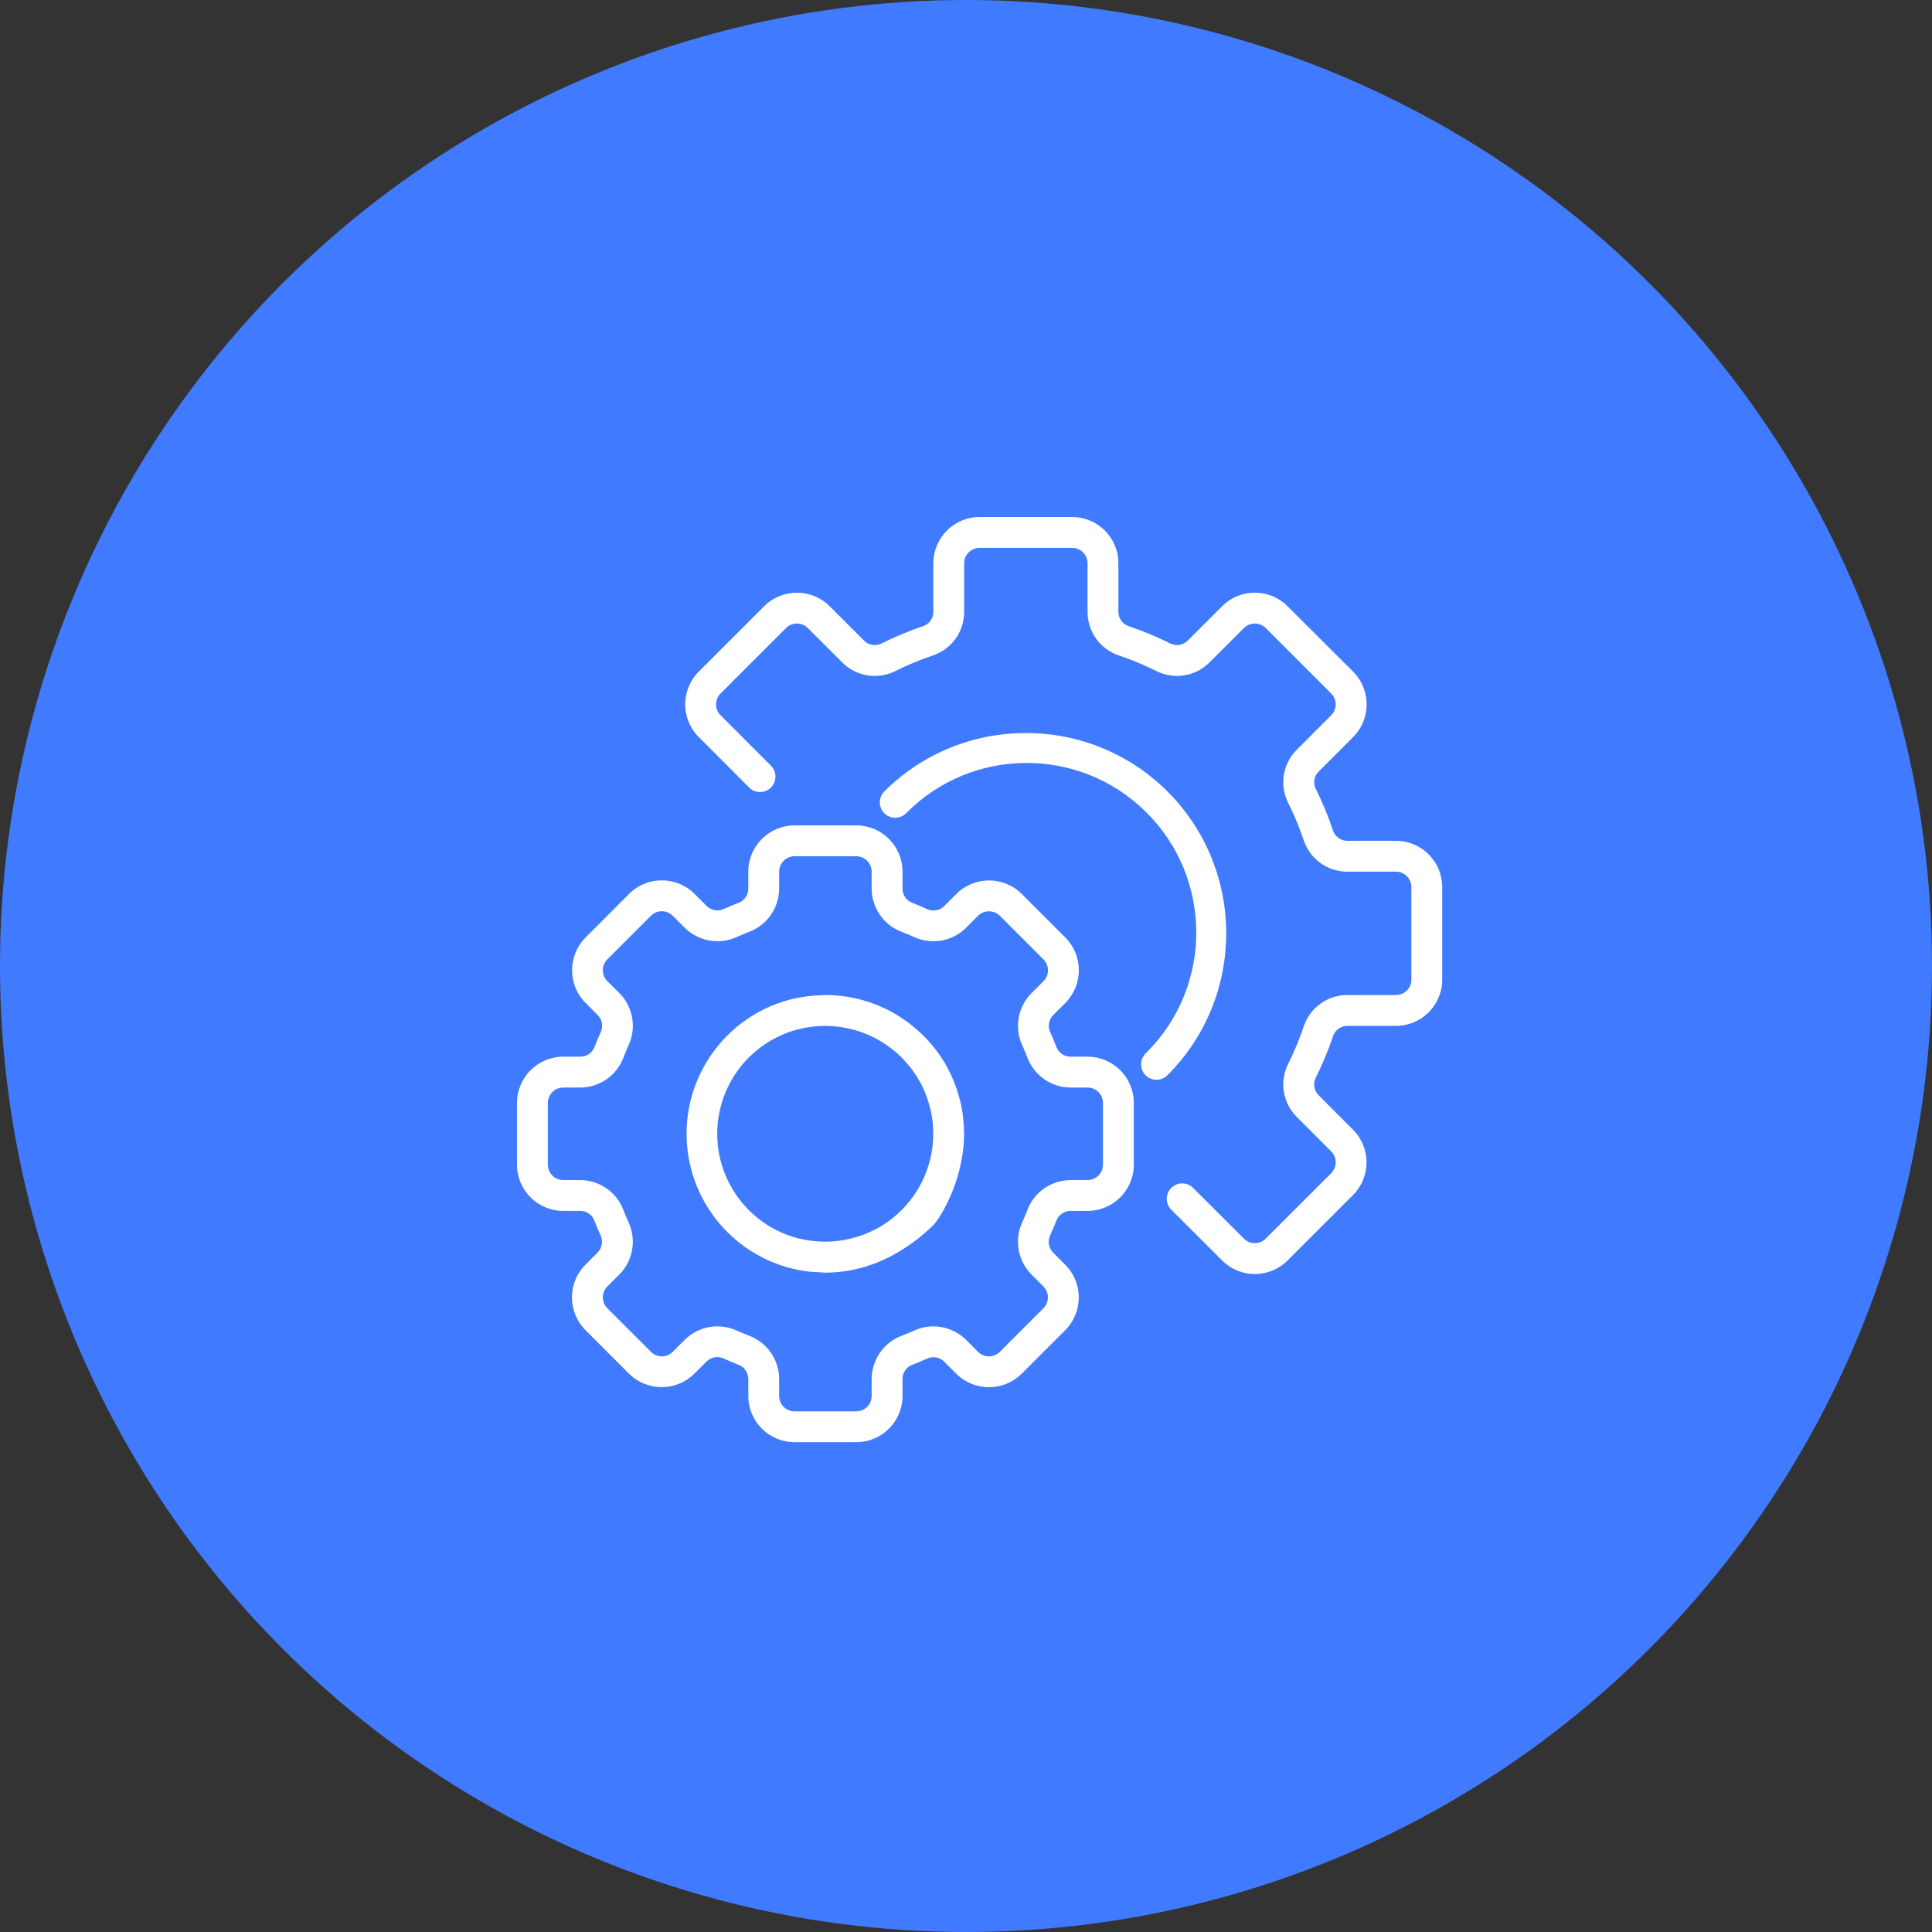 <svg width="71" height="71" viewBox="0 0 71 71" fill="none" xmlns="http://www.w3.org/2000/svg">
<rect x="0" y="0" width="71" height="71" fill="#333333" stroke="none"/>
<circle cx="35.5" cy="35.5" r="35.5" fill="#407BFF"/>
<path d="M39.967 38.833H39.343C39.109 38.834 38.899 38.688 38.819 38.467C38.749 38.286 38.675 38.109 38.595 37.933C38.496 37.719 38.541 37.466 38.709 37.3L39.153 36.856C39.812 36.19 39.811 35.117 39.15 34.454L37.549 32.852C36.884 32.191 35.811 32.191 35.146 32.852L34.702 33.296C34.536 33.463 34.283 33.508 34.069 33.409C33.894 33.329 33.716 33.255 33.534 33.183C33.313 33.103 33.166 32.892 33.167 32.657V32.033C33.167 31.095 32.406 30.333 31.467 30.333H29.2C28.261 30.333 27.5 31.095 27.5 32.033V32.657C27.5 32.891 27.354 33.101 27.134 33.181C26.953 33.251 26.775 33.325 26.6 33.405C26.386 33.504 26.133 33.458 25.967 33.291L25.522 32.847C24.858 32.187 23.785 32.187 23.12 32.847L21.519 34.454C20.858 35.118 20.858 36.192 21.519 36.856L21.962 37.3C22.13 37.466 22.175 37.719 22.076 37.933C21.996 38.109 21.922 38.286 21.852 38.468C21.771 38.689 21.559 38.836 21.323 38.833H20.7C19.761 38.833 19 39.594 19 40.533V42.8C19 43.739 19.761 44.5 20.7 44.5H21.323C21.558 44.5 21.767 44.646 21.848 44.866C21.917 45.047 21.991 45.225 22.071 45.401C22.171 45.614 22.125 45.867 21.958 46.033L21.514 46.478C20.853 47.142 20.853 48.215 21.514 48.88L23.115 50.481C23.78 51.142 24.853 51.142 25.518 50.481L25.962 50.038C26.128 49.871 26.381 49.825 26.595 49.924C26.77 50.004 26.948 50.078 27.129 50.151C27.352 50.23 27.5 50.441 27.5 50.677V51.3C27.5 52.239 28.261 53 29.2 53H31.467C32.406 53 33.167 52.239 33.167 51.3V50.677C33.166 50.442 33.312 50.233 33.533 50.152C33.714 50.083 33.891 50.009 34.067 49.929C34.281 49.83 34.533 49.875 34.7 50.042L35.144 50.486C35.81 51.145 36.883 51.144 37.546 50.483L39.148 48.882C39.809 48.217 39.809 47.144 39.148 46.479L38.704 46.035C38.537 45.869 38.492 45.616 38.591 45.403C38.671 45.227 38.745 45.05 38.818 44.868C38.897 44.646 39.108 44.499 39.343 44.5H39.967C40.906 44.5 41.667 43.739 41.667 42.8V40.533C41.667 39.594 40.906 38.833 39.967 38.833ZM40.533 42.8C40.533 43.113 40.28 43.367 39.967 43.367H39.343C38.639 43.369 38.008 43.805 37.757 44.463C37.697 44.621 37.632 44.778 37.562 44.931C37.27 45.574 37.406 46.331 37.902 46.833L38.345 47.277C38.566 47.498 38.566 47.857 38.345 48.078C38.345 48.078 38.345 48.078 38.345 48.078L36.743 49.68C36.522 49.901 36.163 49.901 35.942 49.68L35.498 49.236C34.996 48.74 34.239 48.604 33.596 48.896C33.443 48.966 33.286 49.031 33.129 49.091C32.471 49.343 32.036 49.973 32.033 50.677V51.3C32.033 51.613 31.78 51.867 31.467 51.867H29.2C28.887 51.867 28.633 51.613 28.633 51.3V50.677C28.631 49.972 28.195 49.342 27.537 49.09C27.379 49.03 27.223 48.965 27.069 48.895C26.426 48.604 25.669 48.739 25.167 49.235L24.723 49.678C24.502 49.9 24.143 49.9 23.922 49.679C23.922 49.678 23.922 49.678 23.922 49.678L22.32 48.078C22.099 47.857 22.099 47.498 22.32 47.277L22.764 46.833C23.26 46.331 23.395 45.574 23.104 44.931C23.034 44.778 22.969 44.621 22.909 44.464C22.658 43.806 22.028 43.37 21.323 43.367H20.7C20.387 43.367 20.133 43.113 20.133 42.8V40.533C20.133 40.22 20.387 39.967 20.7 39.967H21.323C22.028 39.964 22.658 39.529 22.91 38.871C22.97 38.712 23.035 38.556 23.105 38.402C23.396 37.759 23.261 37.003 22.765 36.5L22.32 36.057C22.098 35.836 22.098 35.477 22.319 35.255C22.319 35.255 22.319 35.255 22.32 35.255L23.921 33.654C24.142 33.432 24.501 33.432 24.722 33.654L25.166 34.097C25.669 34.594 26.425 34.729 27.068 34.437C27.222 34.367 27.378 34.302 27.536 34.242C28.194 33.991 28.63 33.361 28.633 32.657V32.033C28.633 31.72 28.887 31.467 29.2 31.467H31.467C31.78 31.467 32.033 31.72 32.033 32.033V32.657C32.036 33.361 32.471 33.992 33.129 34.243C33.288 34.303 33.444 34.368 33.598 34.438C34.241 34.73 34.998 34.595 35.5 34.098L35.943 33.655C36.166 33.435 36.523 33.435 36.745 33.655L38.347 35.257C38.568 35.478 38.568 35.837 38.347 36.058L37.903 36.502C37.407 37.005 37.272 37.761 37.563 38.404C37.633 38.557 37.698 38.714 37.758 38.871C38.01 39.529 38.639 39.964 39.343 39.967H39.967C40.28 39.967 40.533 40.22 40.533 40.533V42.8Z" fill="white"/>
<path d="M35.422 41.44C35.416 41.304 35.407 41.169 35.39 41.034C35.372 40.889 35.351 40.745 35.321 40.603C35.301 40.511 35.275 40.42 35.25 40.328C35.218 40.211 35.182 40.096 35.143 39.983C35.115 39.904 35.086 39.826 35.056 39.748C34.983 39.567 34.9 39.39 34.807 39.218C34.799 39.205 34.795 39.191 34.787 39.178C34.64 38.915 34.469 38.667 34.277 38.435C34.261 38.414 34.242 38.395 34.225 38.375C34.147 38.283 34.066 38.194 33.982 38.108C33.938 38.062 33.891 38.019 33.845 37.975C33.788 37.922 33.732 37.87 33.675 37.82C33.606 37.76 33.536 37.703 33.465 37.647L33.372 37.578C32.495 36.921 31.429 36.566 30.333 36.567C30.277 36.567 30.22 36.575 30.163 36.577C30.043 36.581 29.921 36.587 29.799 36.6C29.735 36.607 29.671 36.614 29.607 36.623C29.422 36.648 29.239 36.682 29.058 36.726C26.329 37.431 24.689 40.215 25.394 42.943C25.859 44.741 27.263 46.145 29.062 46.608C29.071 46.608 29.08 46.611 29.09 46.613C29.286 46.662 29.484 46.7 29.684 46.726C29.816 46.743 29.948 46.746 30.081 46.752C30.169 46.757 30.251 46.77 30.343 46.77C30.505 46.77 30.672 46.759 30.843 46.742C30.861 46.742 30.88 46.737 30.9 46.735C31.038 46.719 31.177 46.699 31.319 46.671C31.376 46.66 31.429 46.646 31.483 46.633C31.583 46.61 31.682 46.586 31.784 46.556C31.863 46.532 31.94 46.504 32.018 46.477C32.096 46.45 32.176 46.42 32.257 46.39C32.337 46.359 32.404 46.324 32.478 46.29C32.573 46.246 32.667 46.203 32.761 46.152H32.764C33.293 45.869 33.782 45.516 34.217 45.103C34.334 44.994 34.436 44.869 34.52 44.732C34.963 44.023 35.253 43.23 35.374 42.403C35.39 42.293 35.404 42.184 35.412 42.072C35.42 41.97 35.426 41.868 35.428 41.766C35.428 41.733 35.433 41.703 35.433 41.67C35.433 41.591 35.425 41.517 35.422 41.44ZM34.293 41.811C34.293 41.858 34.289 41.905 34.286 41.952C34.276 42.089 34.258 42.226 34.235 42.364C34.023 43.542 33.291 44.562 32.244 45.14C32.173 45.177 32.104 45.212 32.035 45.243L31.988 45.266C31.659 45.416 31.311 45.521 30.954 45.579C30.93 45.583 30.904 45.587 30.878 45.591C30.808 45.601 30.738 45.609 30.669 45.616C30.578 45.624 30.486 45.628 30.392 45.63C30.353 45.63 30.314 45.63 30.274 45.63C30.14 45.628 30.006 45.62 29.873 45.605L29.805 45.597C29.649 45.577 29.494 45.547 29.342 45.51C27.219 44.967 25.939 42.806 26.482 40.683C26.841 39.281 27.936 38.185 29.338 37.825V37.825C29.663 37.742 29.998 37.701 30.333 37.7C30.495 37.701 30.657 37.712 30.818 37.733C30.861 37.738 30.903 37.746 30.946 37.752C31.068 37.771 31.19 37.796 31.309 37.826C31.348 37.837 31.387 37.846 31.426 37.856C31.727 37.943 32.017 38.065 32.29 38.22C32.334 38.246 32.376 38.272 32.419 38.299C32.509 38.355 32.596 38.412 32.681 38.477C32.727 38.51 32.773 38.543 32.818 38.579C32.929 38.668 33.035 38.762 33.137 38.862C33.177 38.903 33.214 38.948 33.253 38.99C33.318 39.061 33.381 39.134 33.442 39.21C33.484 39.263 33.524 39.317 33.564 39.372C33.621 39.454 33.677 39.539 33.728 39.625C33.757 39.672 33.785 39.718 33.814 39.766C33.887 39.901 33.952 40.039 34.009 40.181C34.031 40.238 34.051 40.295 34.071 40.351C34.108 40.456 34.14 40.561 34.167 40.667C34.182 40.724 34.197 40.775 34.209 40.83C34.242 40.983 34.266 41.138 34.281 41.294C34.285 41.335 34.285 41.377 34.288 41.418C34.295 41.549 34.298 41.68 34.293 41.811Z" fill="white"/>
<path d="M51.3 30.9H49.518C49.28 30.902 49.068 30.753 48.99 30.528C48.814 30.002 48.601 29.488 48.353 28.992C48.248 28.778 48.292 28.52 48.462 28.352L49.726 27.087C50.389 26.423 50.389 25.347 49.726 24.684L47.316 22.278C46.653 21.615 45.577 21.615 44.913 22.278L43.65 23.541C43.483 23.711 43.225 23.755 43.011 23.65C42.514 23.401 42.001 23.187 41.474 23.01C41.249 22.933 41.098 22.72 41.1 22.482V20.7C41.1 19.761 40.339 19 39.4 19H36C35.061 19 34.3 19.761 34.3 20.7V22.482C34.302 22.72 34.153 22.932 33.928 23.01C33.402 23.187 32.888 23.401 32.392 23.649C32.178 23.755 31.92 23.711 31.752 23.541L30.487 22.277C29.822 21.616 28.748 21.616 28.084 22.277L25.679 24.682C25.015 25.346 25.015 26.422 25.679 27.086L27.537 28.947C27.762 29.165 28.12 29.159 28.338 28.934C28.55 28.715 28.551 28.367 28.339 28.147L26.48 26.286C26.259 26.065 26.259 25.706 26.48 25.485L28.885 23.08C29.106 22.859 29.465 22.859 29.686 23.08L30.952 24.344C31.464 24.859 32.249 24.988 32.899 24.663C33.348 24.439 33.812 24.245 34.288 24.086C34.975 23.853 35.436 23.207 35.433 22.482V20.7C35.433 20.387 35.687 20.133 36 20.133H39.4C39.713 20.133 39.967 20.387 39.967 20.7V22.482C39.964 23.207 40.425 23.853 41.112 24.085C41.588 24.245 42.052 24.438 42.501 24.663C43.151 24.986 43.935 24.857 44.448 24.343L45.714 23.08C45.935 22.859 46.294 22.859 46.515 23.08L48.92 25.485C49.141 25.707 49.141 26.065 48.92 26.286L47.656 27.552C47.142 28.065 47.013 28.849 47.337 29.499C47.562 29.948 47.754 30.412 47.914 30.888C48.147 31.575 48.792 32.036 49.518 32.033H51.3C51.613 32.033 51.867 32.287 51.867 32.6V36C51.867 36.313 51.613 36.567 51.3 36.567H49.518C48.793 36.564 48.147 37.025 47.915 37.712C47.755 38.188 47.562 38.652 47.337 39.101C47.013 39.751 47.142 40.535 47.657 41.048L48.921 42.314C49.142 42.535 49.142 42.894 48.921 43.115L46.514 45.52C46.293 45.741 45.935 45.741 45.714 45.52L43.852 43.662C43.634 43.437 43.275 43.431 43.05 43.649C42.826 43.867 42.82 44.226 43.038 44.45C43.042 44.455 43.047 44.46 43.052 44.464L44.913 46.322C45.577 46.986 46.653 46.986 47.316 46.322L49.721 43.918C50.385 43.254 50.385 42.178 49.721 41.514L48.459 40.25C48.289 40.083 48.245 39.825 48.35 39.611C48.599 39.114 48.813 38.601 48.99 38.074C49.067 37.849 49.28 37.698 49.518 37.7H51.3C52.239 37.7 53 36.939 53 36V32.6C53 31.661 52.239 30.9 51.3 30.9Z" fill="white"/>
<path d="M42.909 29.091C40.03 26.219 35.37 26.219 32.491 29.091C32.274 29.316 32.28 29.675 32.505 29.892C32.725 30.105 33.073 30.105 33.292 29.892C35.71 27.442 39.657 27.416 42.108 29.833C44.558 32.251 44.584 36.198 42.167 38.648C42.147 38.668 42.127 38.688 42.108 38.708C41.882 38.925 41.876 39.284 42.094 39.509C42.311 39.734 42.67 39.74 42.895 39.523C42.9 39.518 42.904 39.514 42.909 39.509C45.781 36.63 45.781 31.97 42.909 29.091Z" fill="white"/>
</svg>
